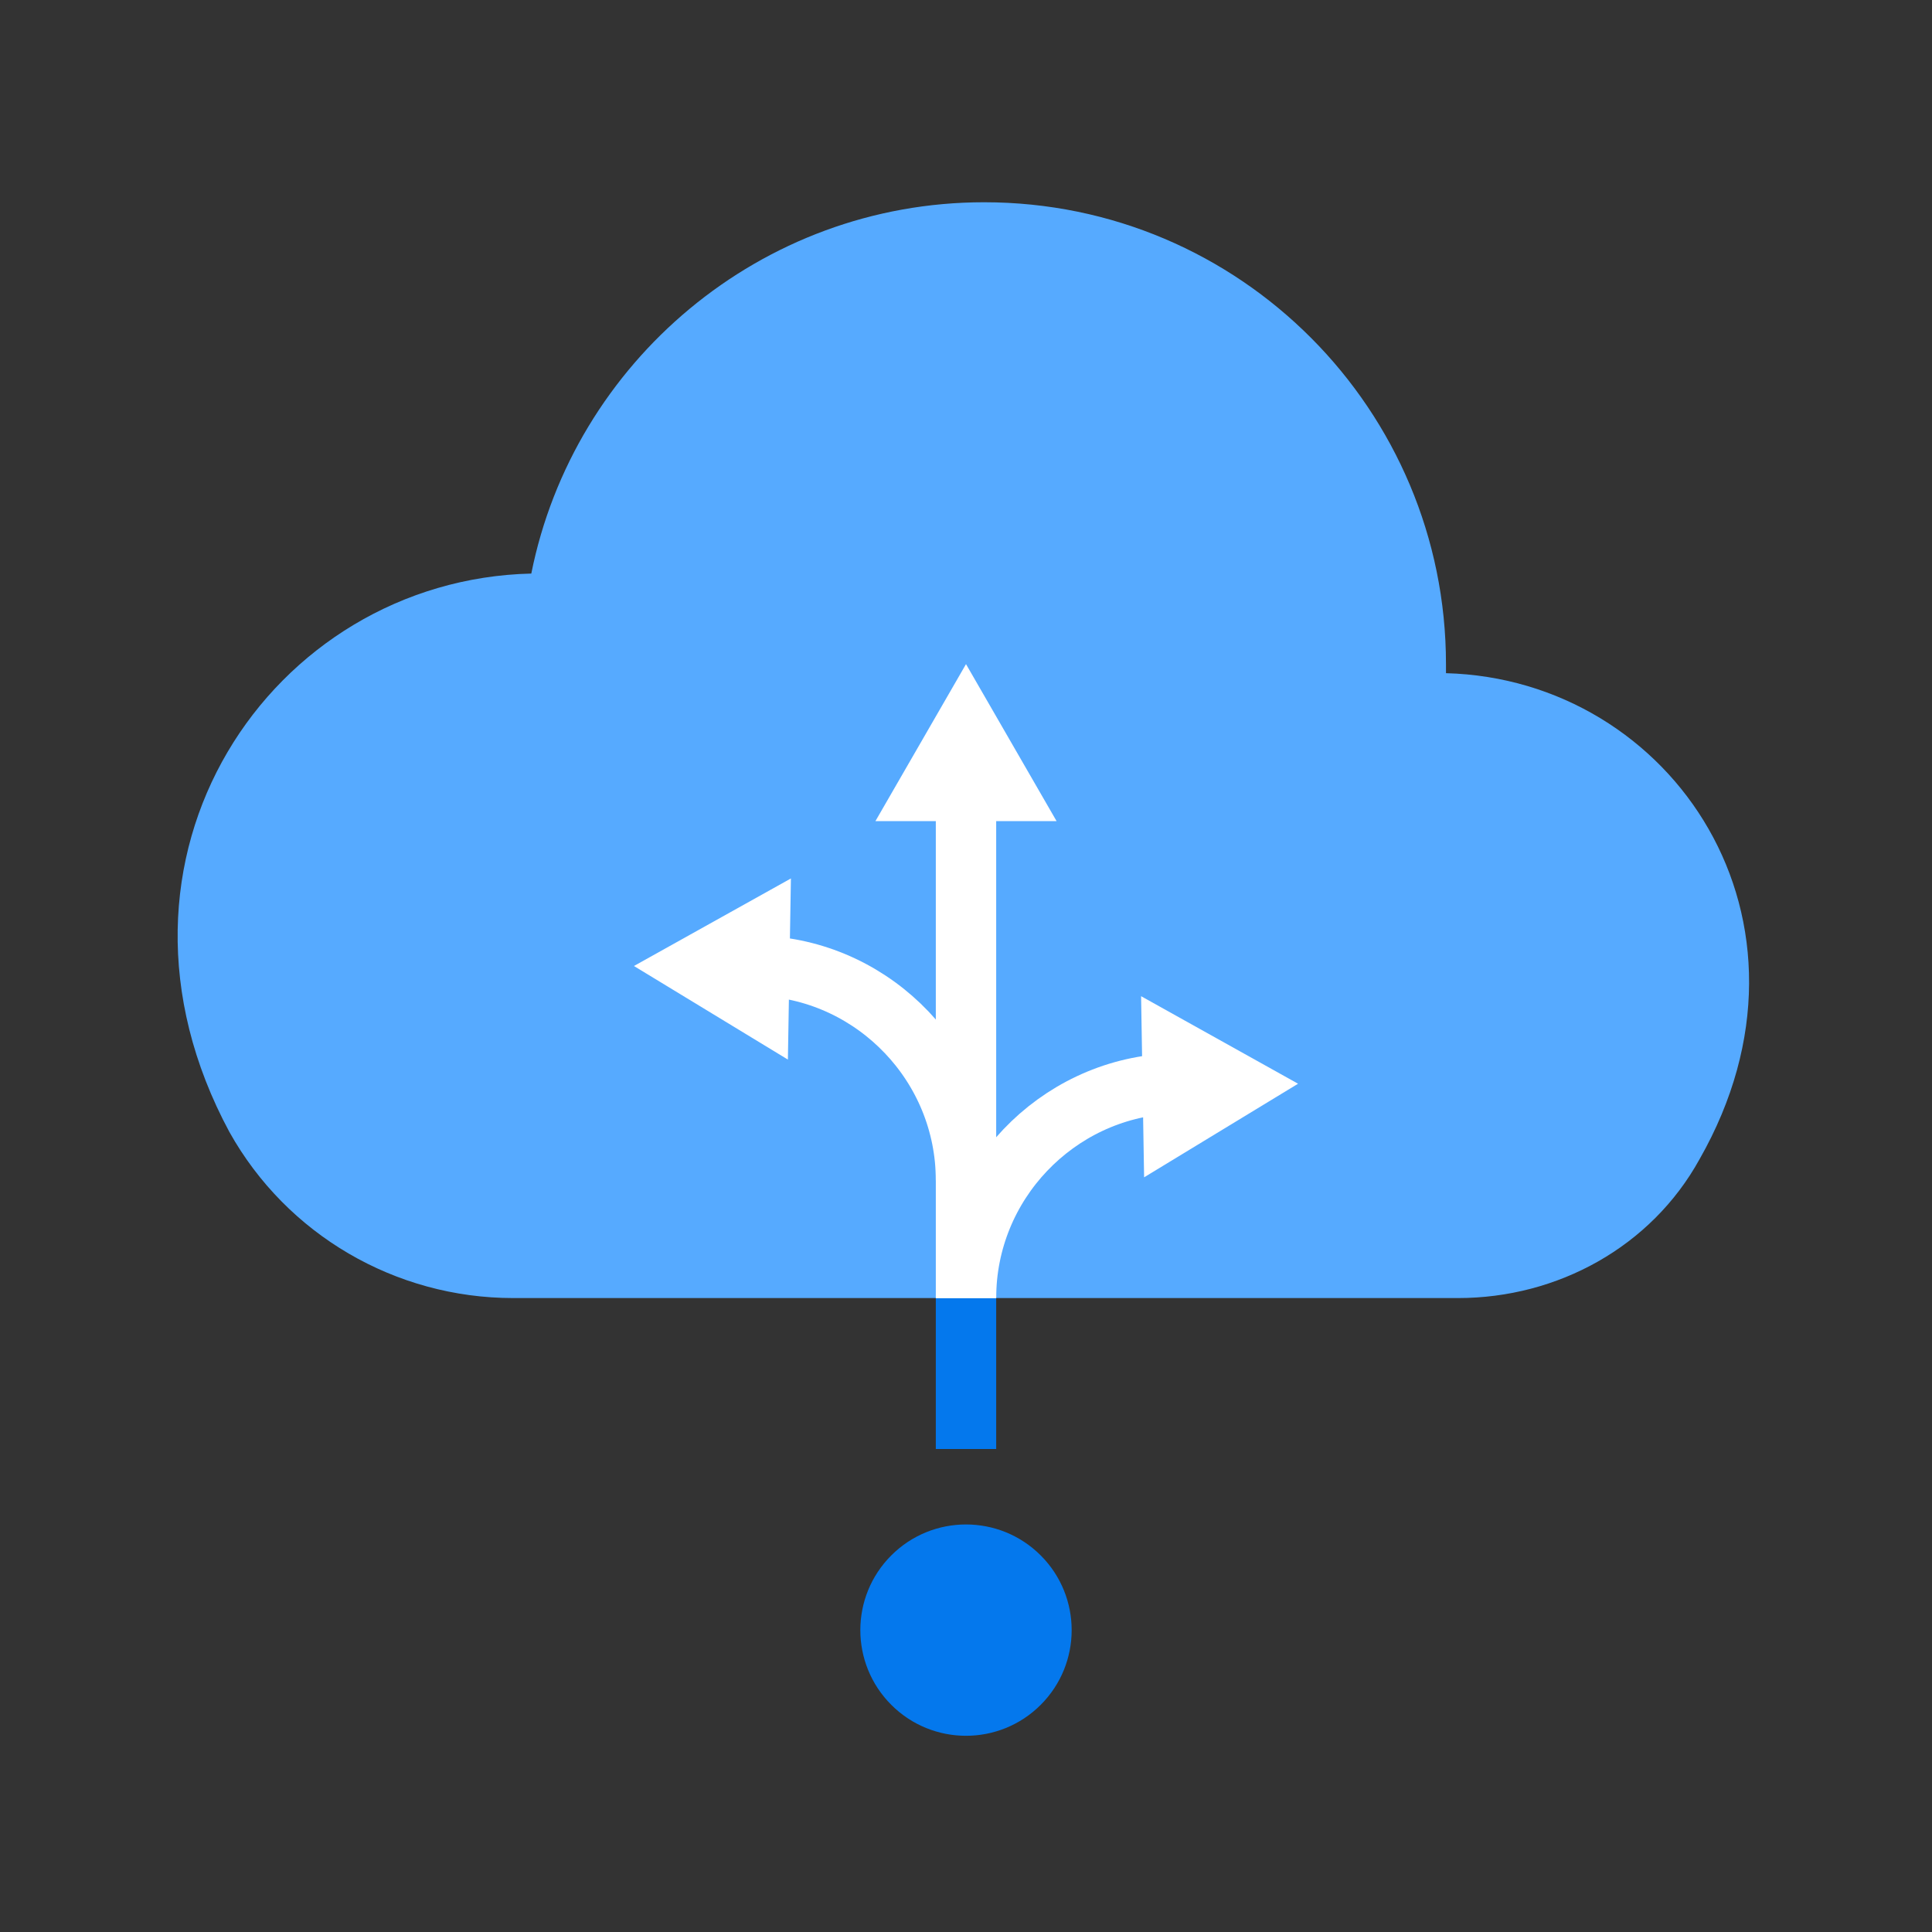<?xml version="1.0" encoding="UTF-8"?><svg version="1.1" viewBox="0 0 64 64" xmlns="http://www.w3.org/2000/svg" xmlns:xlink="http://www.w3.org/1999/xlink"><rect x="0" y="0" width="64" height="64" fill="#333333" stroke="none"/><!--Generated by IJSVG (https://github.com/iconjar/IJSVG)--><path d="M47.9,22.3c0,-0.1 0,-0.2 0,-0.3c0,-8.4 -6.8,-15.3 -15.3,-15.3c-7.4,0 -13.6,5.3 -15,12.3c-8.6,0.2 -14.9,9.4 -10,18.5c1.9,3.4 5.5,5.5 9.4,5.5h31.3c3.3,0 6.4,-1.7 8,-4.6c4.5,-7.9 -0.9,-15.9 -8.4,-16.1Z" fill="#56AAFF"></path><path fill="none" stroke="#0478ED" stroke-width="2" d="M32,48v-5"></path><path d="M32,43v-16.7" stroke-width="2" fill="none" stroke="#FFF"></path><path fill="#FFF" d="M35,27.2l-3,-5.2l-3,5.2Z"></path><path d="M32,43v0c0,-3.8 3,-6.9 6.7,-7.1" stroke-width="2" fill="none" stroke="#FFF"></path><path fill="#FFF" d="M37.9,39l5.1,-3.1l-5.2,-2.9Z"></path><path d="M32,39.1c0,-3.8 -3,-6.9 -6.7,-7.1" stroke-width="2" fill="none" stroke="#FFF"></path><path fill="#FFF" d="M26.2,29.1l-5.2,2.9l5.1,3.1Z"></path><path d="M34.475,51.525c1.367,1.367 1.367,3.583 0,4.95c-1.367,1.367 -3.583,1.367 -4.95,0c-1.367,-1.367 -1.367,-3.583 0,-4.95c1.367,-1.367 3.583,-1.367 4.95,0" fill="#0478ED"></path></svg>